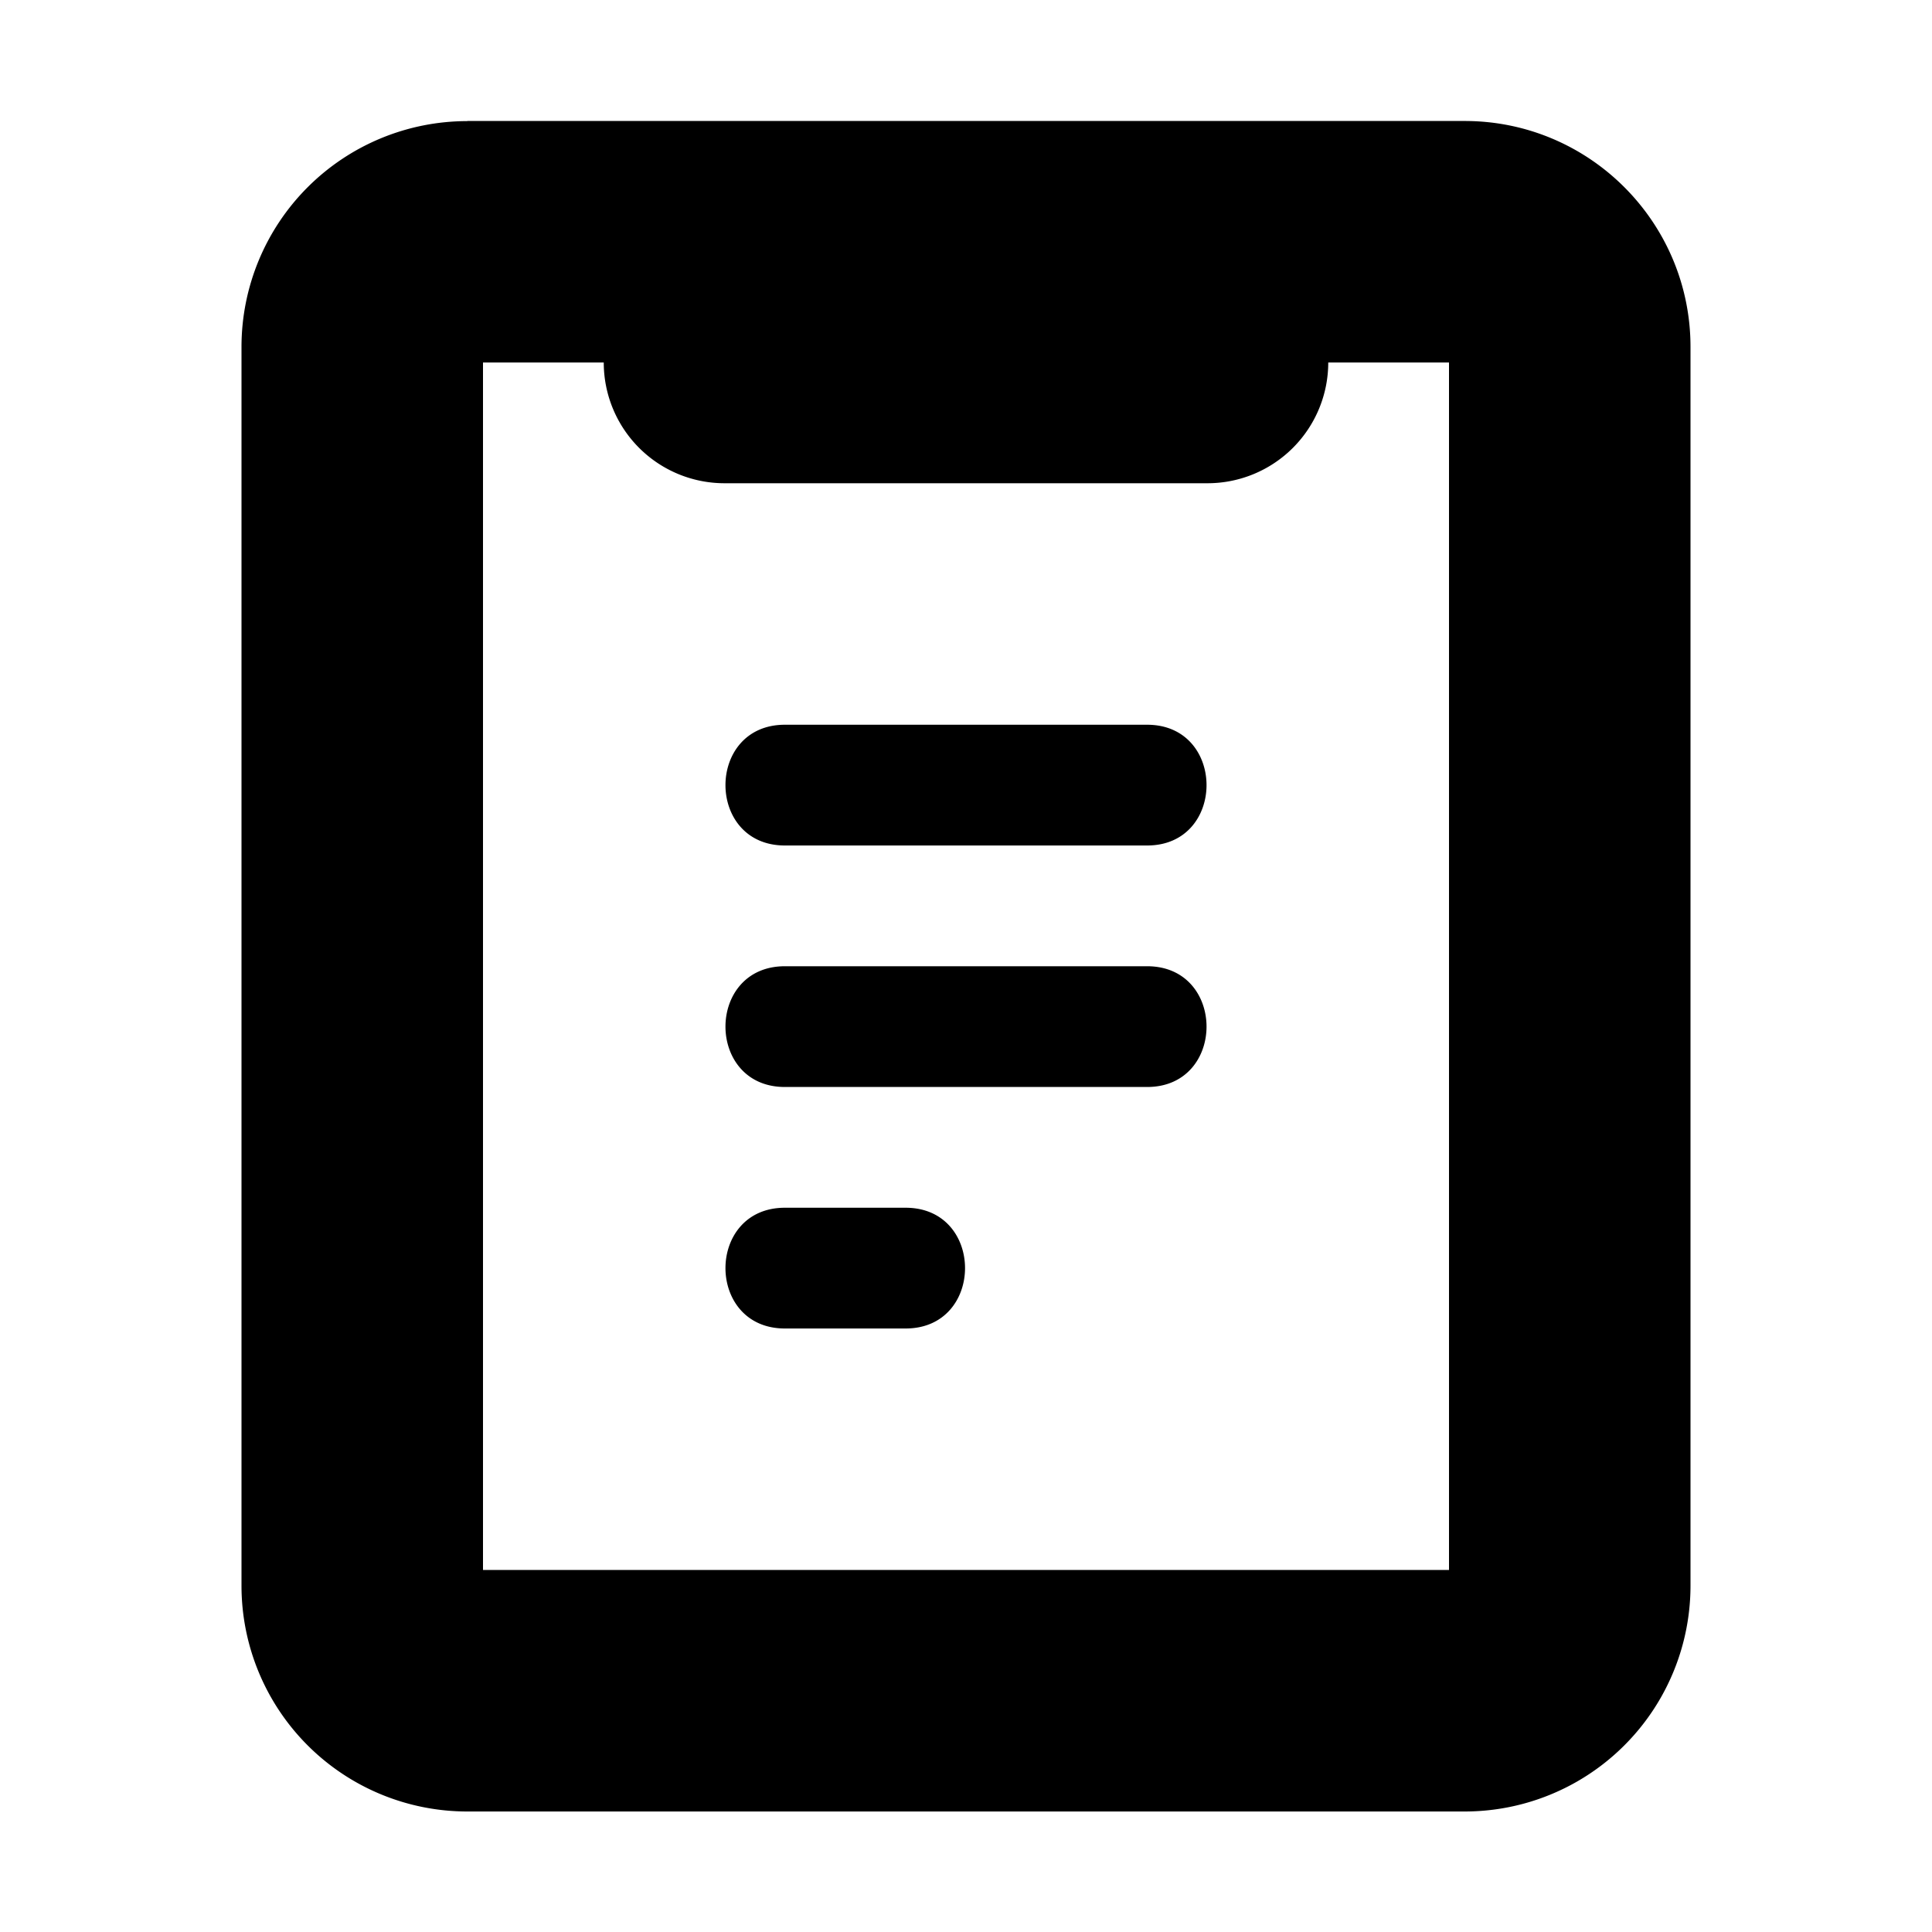 <!--
* SPDX-FileCopyrightText: © 2020 Liferay, Inc. <https://liferay.com>
* SPDX-FileCopyrightText: © 2020 Contributors to the project Clay <https://github.com/liferay/clay/graphs/contributors>
*
* SPDX-License-Identifier: BSD-3-Clause
-->
<svg viewBox="0 0 16 16" xmlns="http://www.w3.org/2000/svg"><path fill-rule="evenodd" clip-rule="evenodd" d="M3.87 1.002h8.26c1.032 0 1.87.838 1.87 1.871v10.258a1.87 1.87 0 0 1-1.87 1.871H3.87A1.87 1.87 0 0 1 2 13.132V2.873a1.87 1.87 0 0 1 1.87-1.87Zm6.13 3H6a1 1 0 0 1-1-1H4v10h8v-10h-1a1 1 0 0 1-1 1Zm-3.5 2h3c.656 0 .656 1 0 1h-3c-.656 0-.656-1 0-1Zm3 2h-3c-.656 0-.656 1 0 1h3c.656 0 .656-1 0-1Zm-3 2h1c.656 0 .656 1 0 1h-1c-.656 0-.656-1 0-1Z"/></svg>
